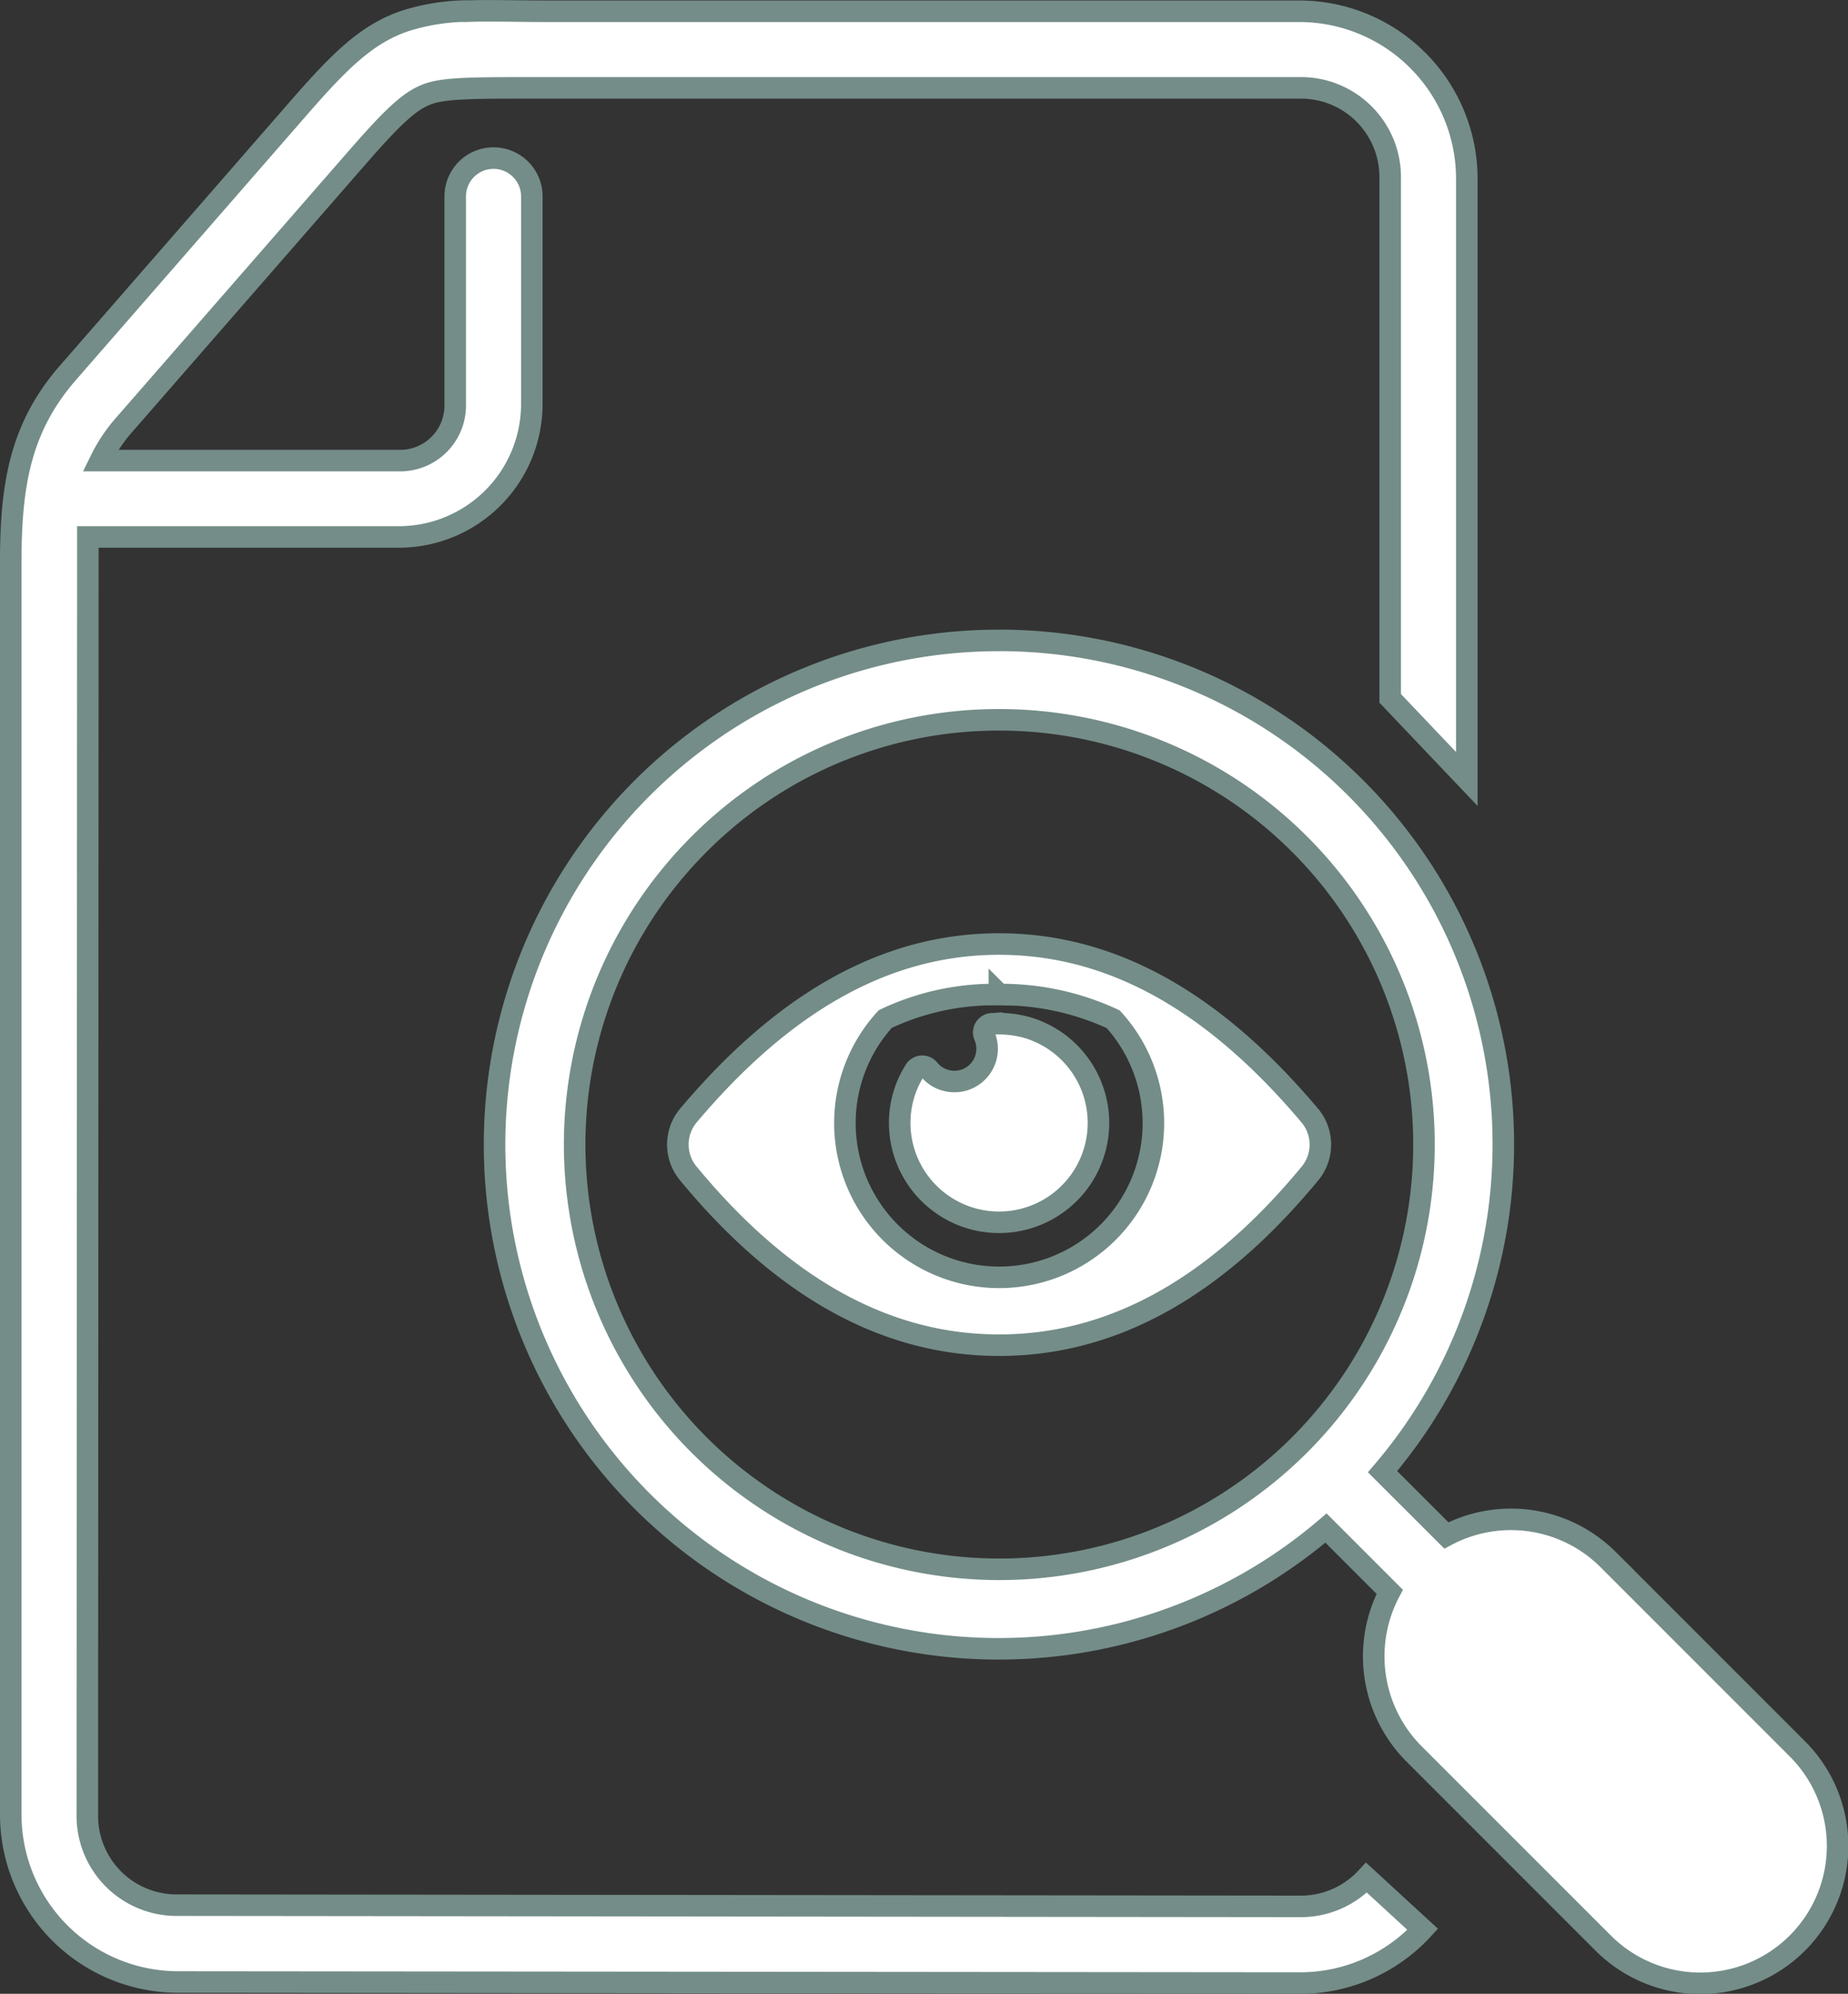 <svg xmlns="http://www.w3.org/2000/svg" width="85.824" height="92.578" viewBox="0 0 85.824 92.578">
  <rect x="0" y="0" width="85.824" height="92.578" fill="#333333" stroke="none"/>
  <g id="noun-transparency-4303322" transform="translate(-119.085 -80.538)">
    <path id="Pfad_289" data-name="Pfad 289" d="M140.807,81.05a9.889,9.889,0,0,0-2.849.441c-1.808.588-3.088,1.869-4.956,4.008l-10.77,12.358c-2.194,2.523-2.647,5.171-2.647,8.761v58.2a7.776,7.776,0,0,0,7.757,7.75l52.1.049a7.733,7.733,0,0,0,5.716-2.494l-2.61-2.4a4.154,4.154,0,0,1-3.095,1.334L127.341,169a4.144,4.144,0,0,1-4.2-4.184l.025-59.346H137.62a6.178,6.178,0,0,0,6.164-6.139V89.658a1.779,1.779,0,1,0-3.558,0v9.674a2.558,2.558,0,0,1-2.606,2.593H123.744a7.535,7.535,0,0,1,1.172-1.735l10.77-12.351c1.794-2.057,2.529-2.7,3.375-2.97s2.4-.251,5.551-.251h34.827a4.145,4.145,0,0,1,4.209,4.178v24.169l3.558,3.743V88.8a7.78,7.78,0,0,0-7.769-7.739H144.612c-1.543,0-2.757-.042-3.8-.006Z" fill="#fff" stroke="#748d88" stroke-width="1" fill-rule="evenodd"/>
    <path id="Pfad_290" data-name="Pfad 290" d="M485.653,572.24c-5.151,0-9.907,2.593-14.447,7.984a2.1,2.1,0,0,0,0,2.652c4.489,5.441,9.3,7.991,14.451,7.991s9.962-2.55,14.449-7.991a2.1,2.1,0,0,0-.007-2.652c-4.535-5.391-9.288-7.984-14.442-7.984Zm.014,2.346a12.317,12.317,0,0,1,5.287,1.147,7.163,7.163,0,1,1-10.586-.011,11.809,11.809,0,0,1,5.3-1.135Z" transform="translate(-320.169 -447.868)" fill="#fff" stroke="#748d88" stroke-width="1"/>
    <path id="Pfad_291" data-name="Pfad 291" d="M591.763,614.165a.4.4,0,0,0-.338.559,1.518,1.518,0,0,1-1.794,2.065,1.481,1.481,0,0,1-.783-.508.4.4,0,0,0-.651.042,4.547,4.547,0,0,0-.552,1.255,4.615,4.615,0,1,0,5.655-3.271,4.973,4.973,0,0,0-1.537-.141Z" transform="translate(-426.621 -486.087)" fill="#fff" stroke="#748d88" stroke-width="1"/>
    <path id="Pfad_292" data-name="Pfad 292" d="M397.871,416.134a19.722,19.722,0,1,1-13.943,5.785A19.638,19.638,0,0,1,397.871,416.134Zm0-3.686a23.411,23.411,0,1,0,15.182,41.215l2.96,2.96a6.414,6.414,0,0,0,1.114,7.511l8.8,8.8a6.377,6.377,0,1,0,9.018-9.019l-8.8-8.8a6.386,6.386,0,0,0-7.5-1.109l-2.965-2.96a23.4,23.4,0,0,0-17.8-38.6Z" transform="translate(-232.387 -302.173)" fill="#fff" stroke="#748d88" stroke-width="1" fill-rule="evenodd"/>
  </g>
</svg>
